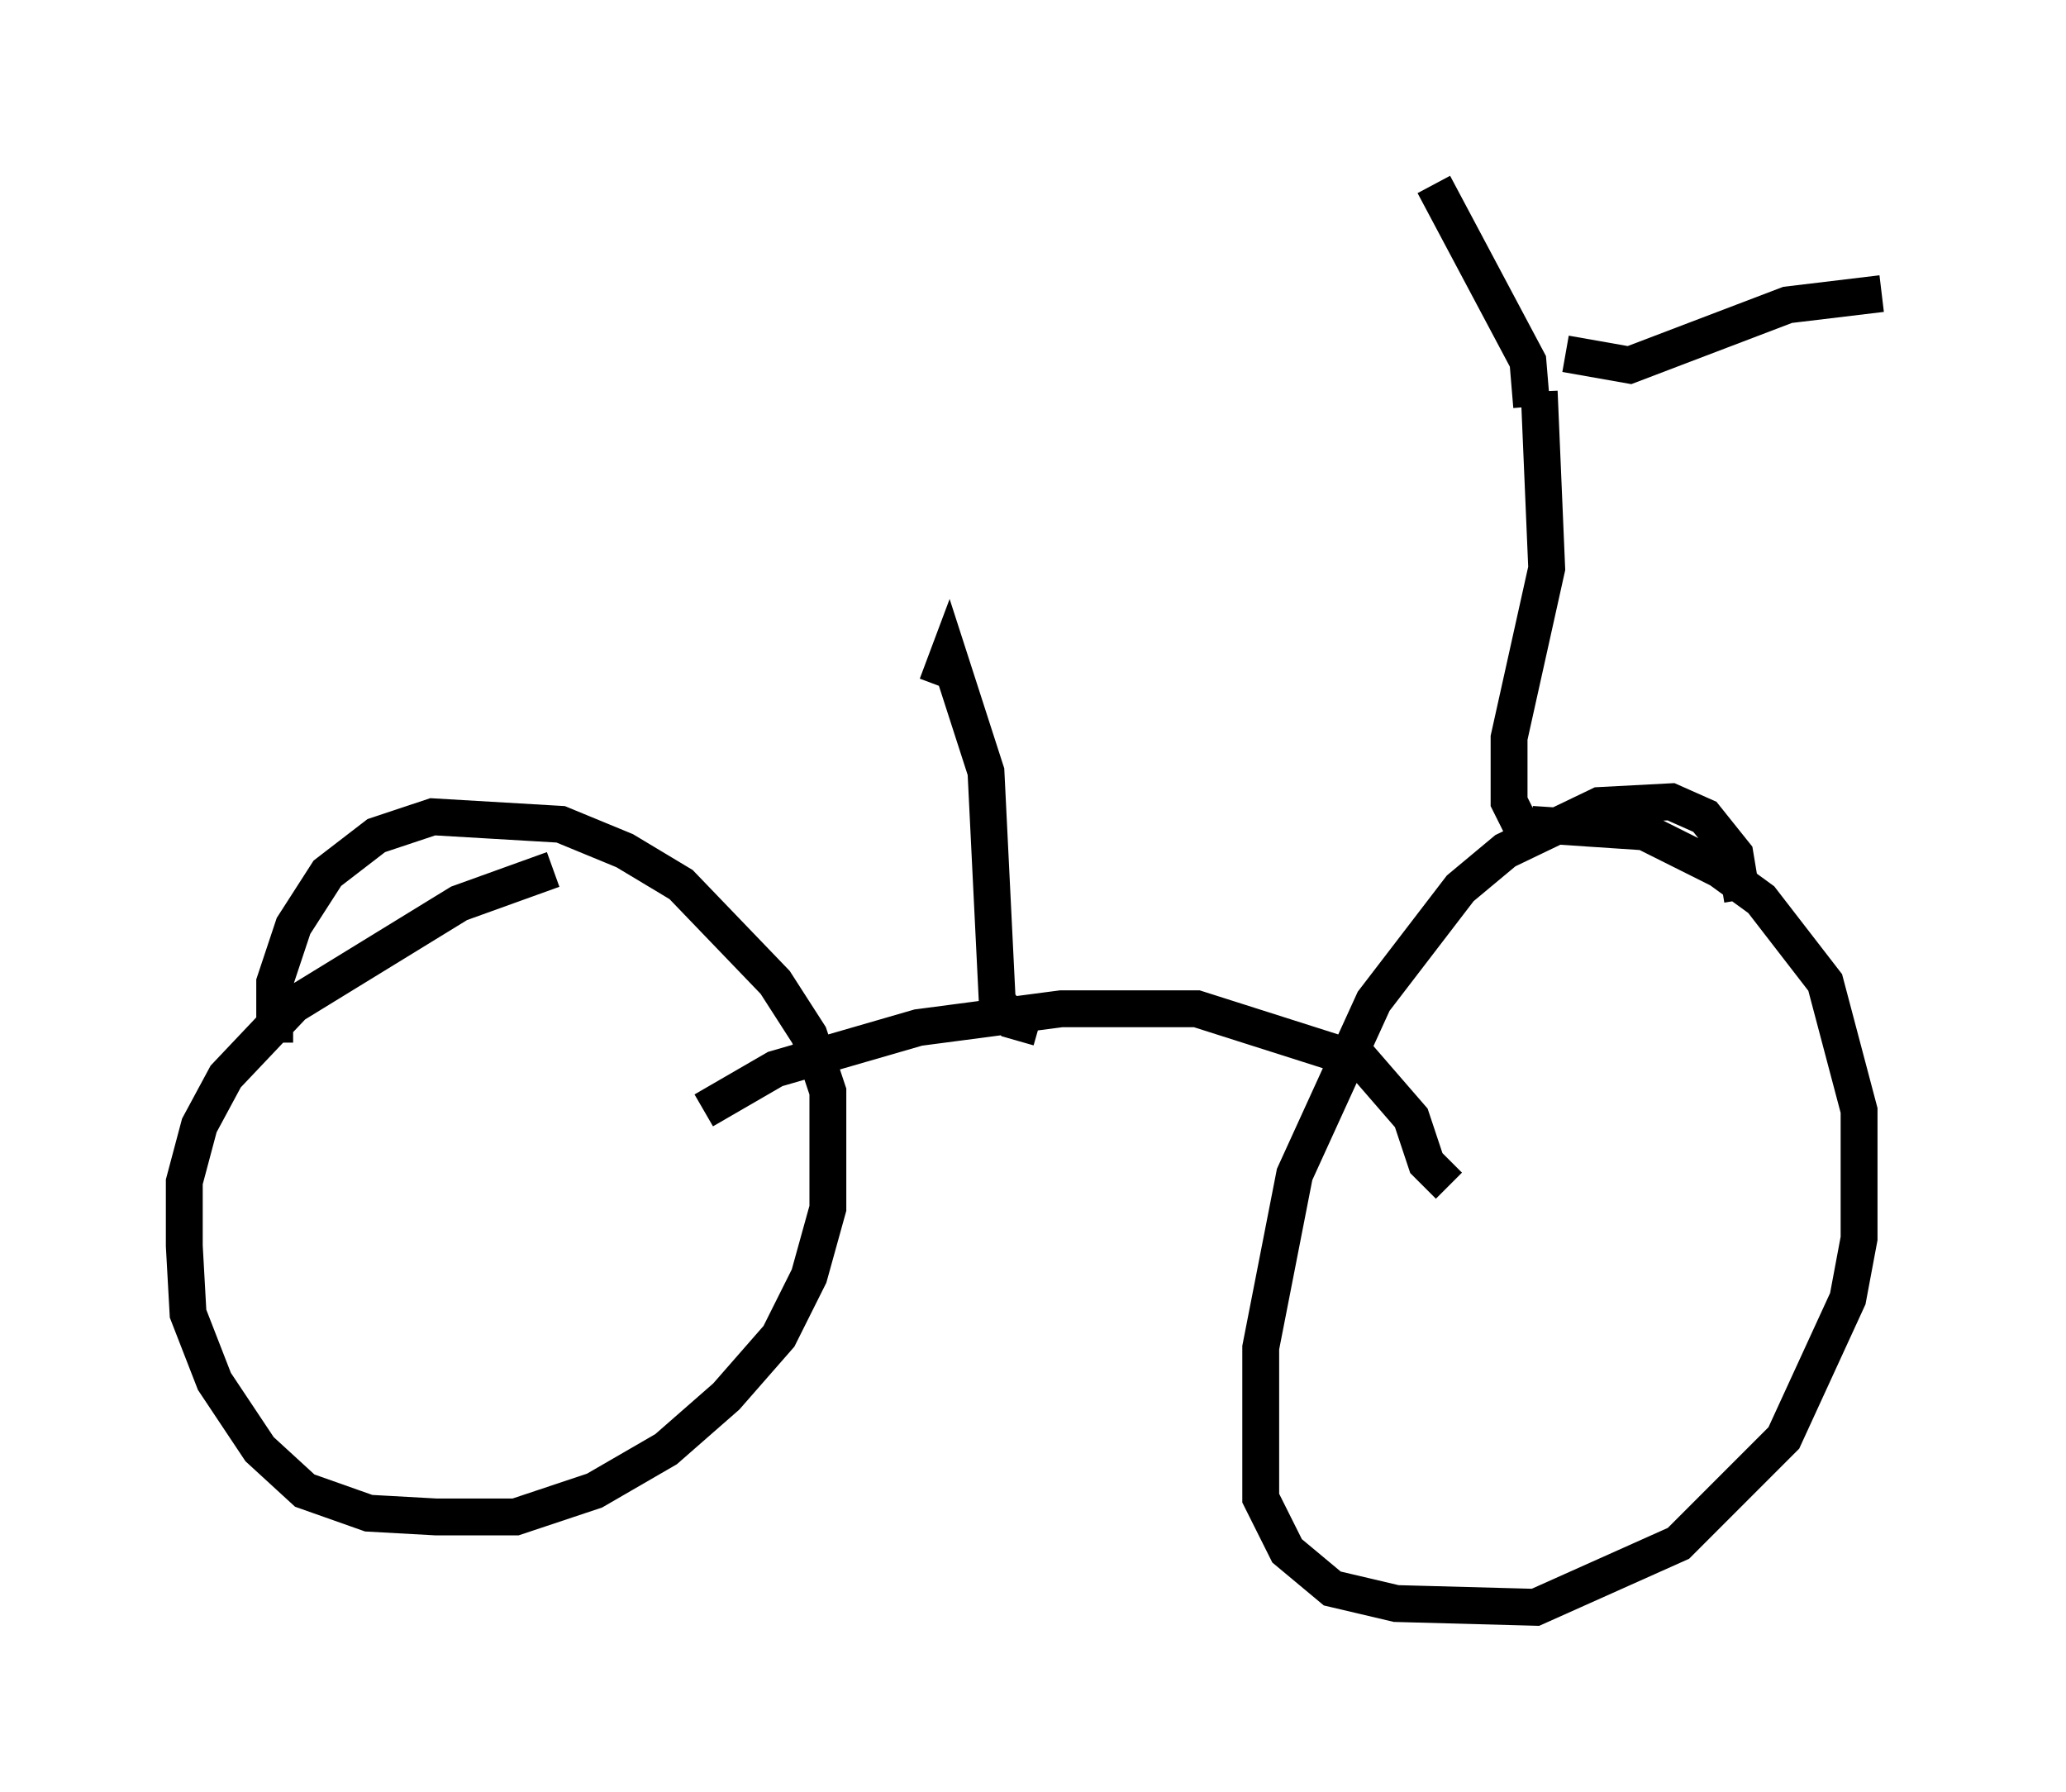 <?xml version="1.0" encoding="utf-8" ?>
<svg baseProfile="full" height="48.588" version="1.1" width="56.04" xmlns="http://www.w3.org/2000/svg" xmlns:ev="http://www.w3.org/2001/xml-events" xmlns:xlink="http://www.w3.org/1999/xlink"><defs /><rect fill="white" height="48.588" width="56.04" x="0" y="0" /><path d="M16.025, 23.579 m-1.021, 0.0 l-2.552, 0.919 -4.492, 2.756 l-1.838, 1.94 -0.715, 1.327 l-0.408, 1.531 0.0, 1.735 l0.102, 1.838 0.715, 1.838 l1.225, 1.838 1.225, 1.123 l1.735, 0.613 1.838, 0.102 l2.144, 0.0 2.144, -0.715 l1.94, -1.123 1.633, -1.429 l1.429, -1.633 0.817, -1.633 l0.51, -1.838 0.0, -3.165 l-0.51, -1.531 -0.919, -1.429 l-2.552, -2.654 -1.531, -0.919 l-1.735, -0.715 -3.471, -0.204 l-1.531, 0.51 -1.327, 1.021 l-0.919, 1.429 -0.51, 1.531 l0.0, 1.633 m11.638, 1.838 l1.94, -1.123 3.879, -1.123 l3.879, -0.51 3.675, 0.0 l4.492, 1.429 1.327, 1.531 l0.408, 1.225 0.613, 0.613 m7.963, -7.758 l-0.204, -1.225 -0.817, -1.021 l-0.919, -0.408 -1.94, 0.102 l-2.552, 1.225 -1.225, 1.021 l-2.348, 3.063 -2.144, 4.696 l-0.919, 4.696 0.0, 4.083 l0.715, 1.429 1.225, 1.021 l1.735, 0.408 3.777, 0.102 l3.879, -1.735 2.858, -2.858 l1.735, -3.777 0.306, -1.633 l0.0, -3.471 -0.919, -3.471 l-1.735, -2.246 -1.123, -0.817 l-2.042, -1.021 -3.063, -0.204 m-0.306, 0.0 l-0.306, -0.613 0.0, -1.735 l1.021, -4.594 -0.204, -4.798 m0.715, -1.021 l1.735, 0.306 4.288, -1.633 l2.552, -0.306 m-9.494, 3.063 l-0.102, -1.225 -2.552, -4.798 m-10.719, 22.867 l-0.715, -0.204 -0.408, -0.51 l-0.306, -6.227 -1.021, -3.165 l-0.306, 0.817 " fill="none" stroke="black" stroke-width="1" /></svg>